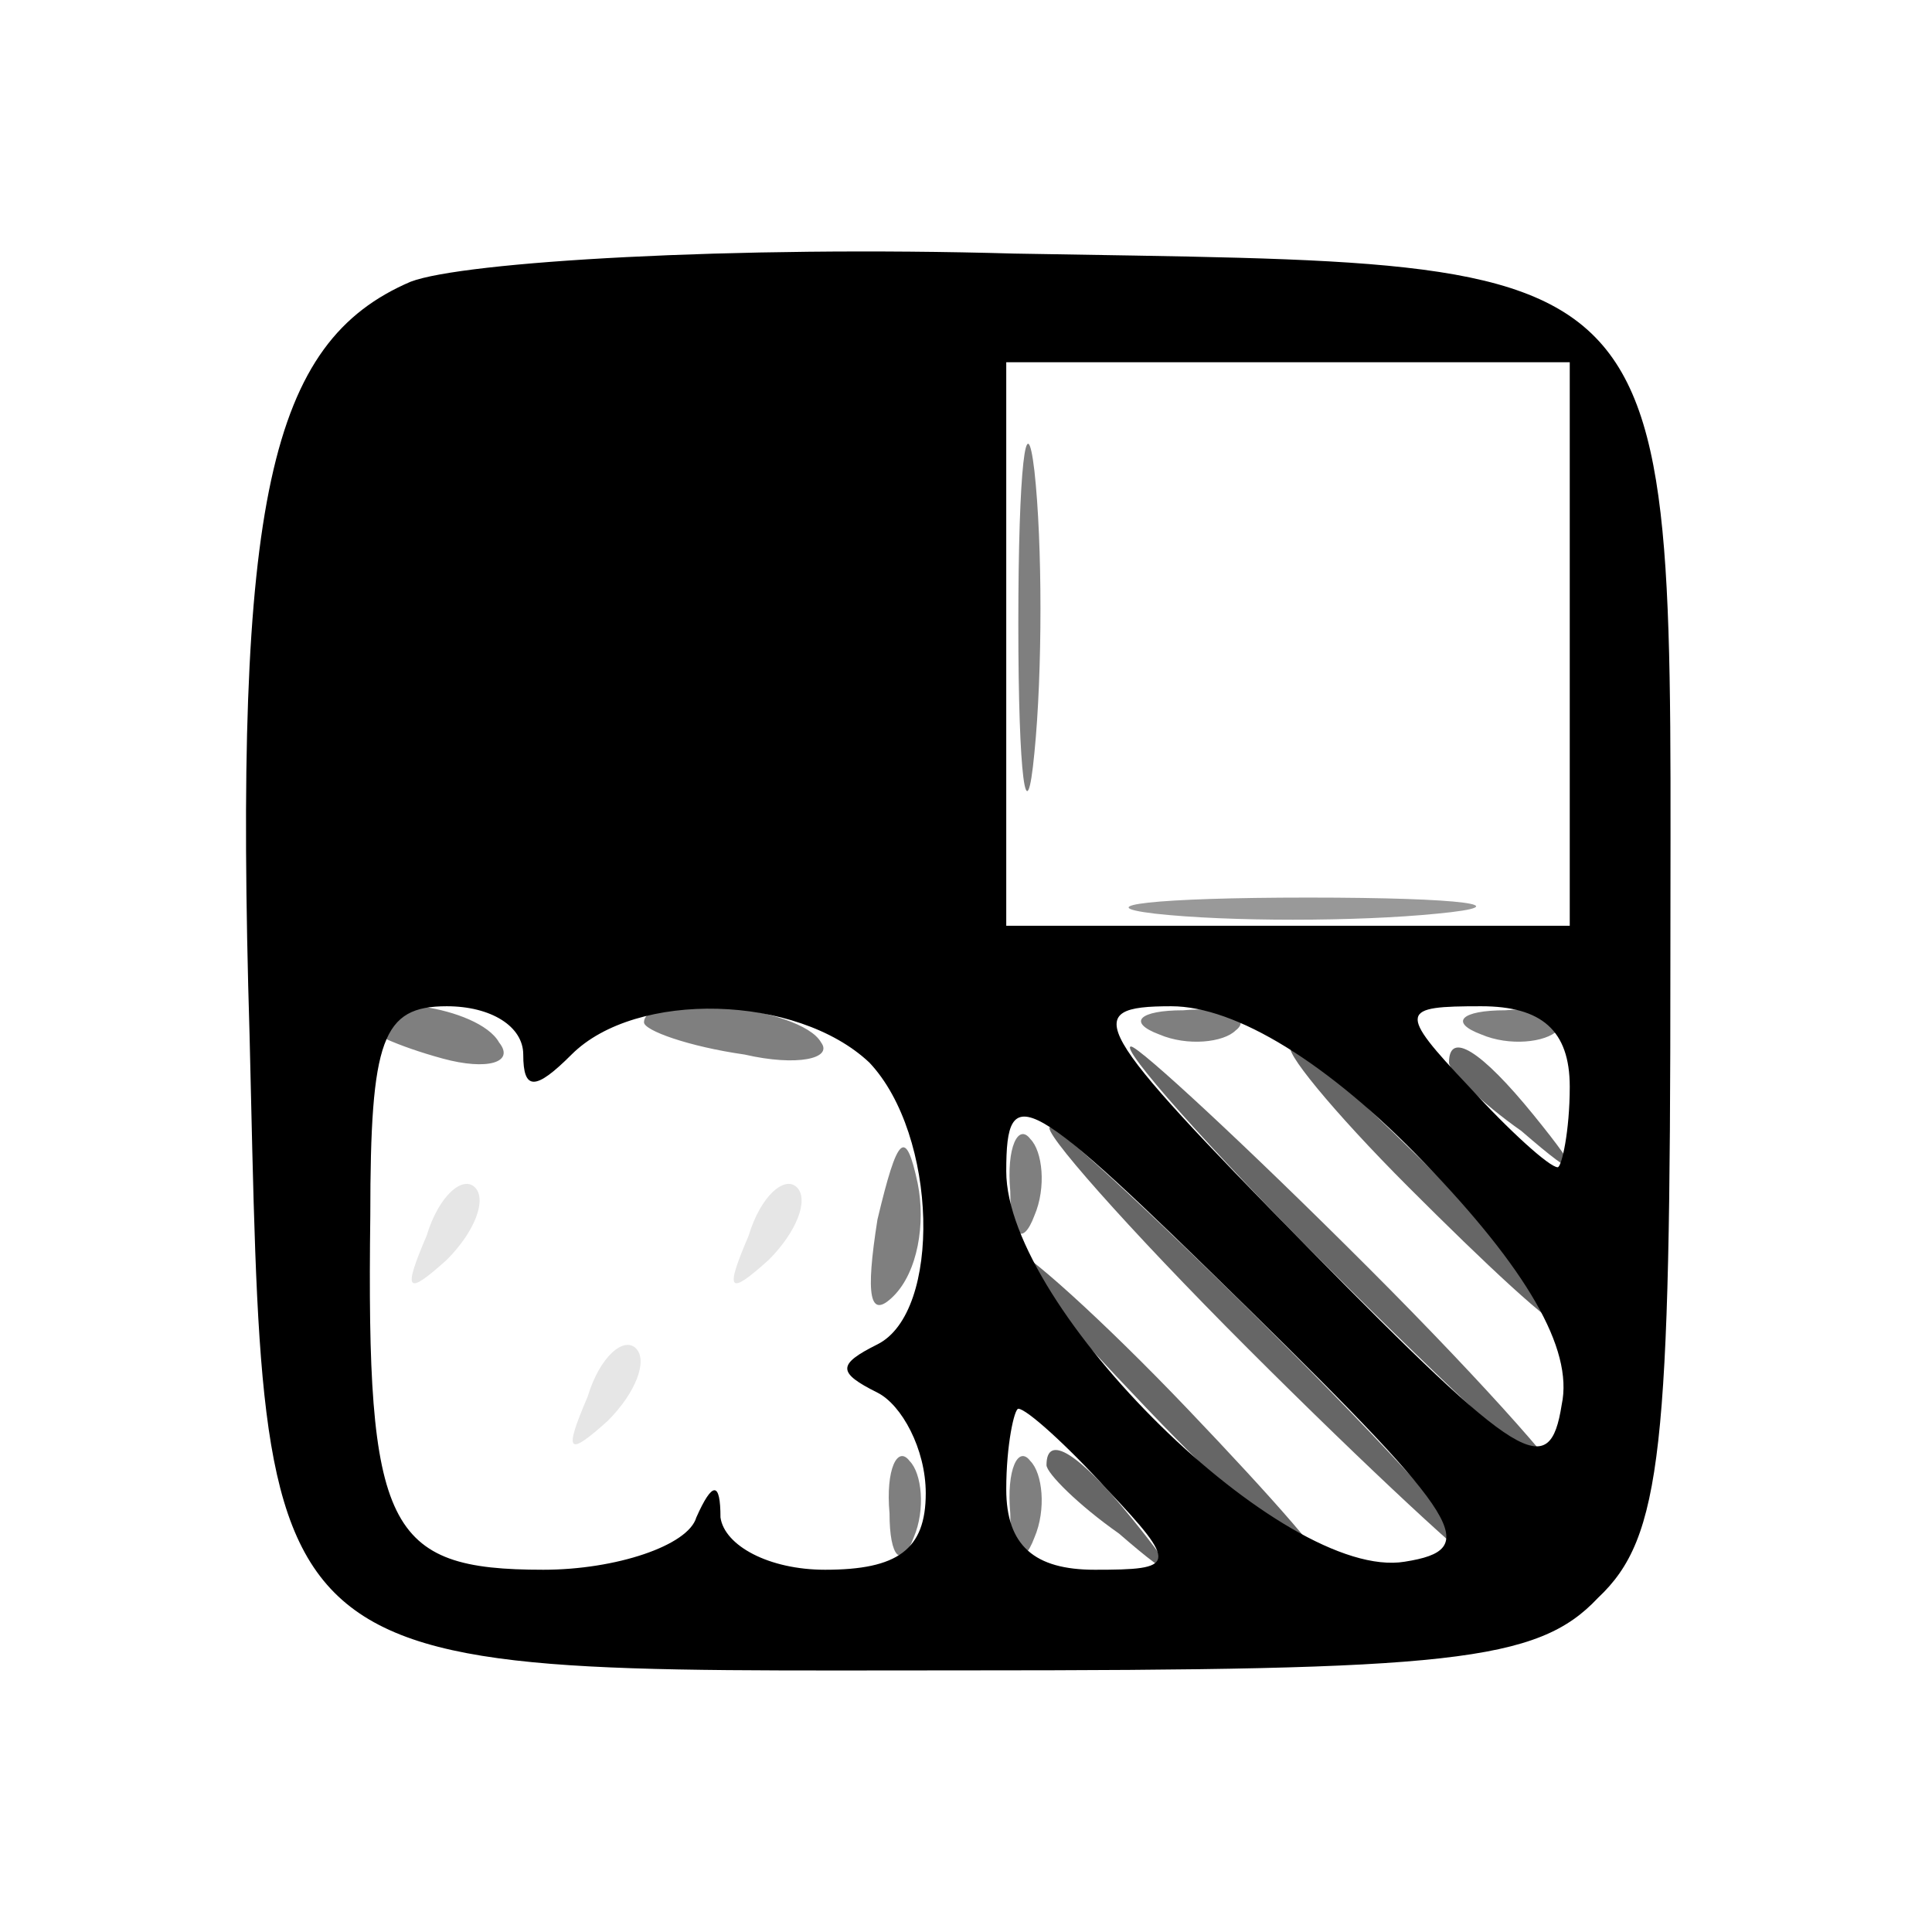 <svg xmlns="http://www.w3.org/2000/svg" version="1.0" viewBox="0 0 48 48"><path fill-opacity=".1" d="M10.6 30.7c-.6 1.4-.5 1.5.5.6.7-.7 1-1.5.7-1.8s-.9.2-1.2 1.2m8 0c-.6 1.4-.5 1.5.5.6.7-.7 1-1.5.7-1.8s-.9.2-1.2 1.2m-4 4c-.6 1.4-.5 1.5.5.6.7-.7 1-1.5.7-1.8s-.9.2-1.2 1.2"/><path fill-opacity=".6" d="M33 31.5c3 3 5.7 5.5 5.9 5.5.3 0-1.9-2.5-4.9-5.5S28.3 26 28.1 26c-.3 0 1.9 2.5 4.9 5.5m2-2c1.9 1.9 3.6 3.5 3.9 3.5s-1-1.6-2.9-3.5-3.6-3.5-3.9-3.5 1 1.6 2.9 3.5m1-3.1c0 .2.8 1 1.8 1.7 1.5 1.3 1.6 1.2.3-.4S36 25.6 36 26.4m-5 7.1c3 3 5.7 5.5 5.9 5.5.3 0-1.9-2.5-4.9-5.5S26.3 28 26.1 28c-.3 0 1.9 2.5 4.9 5.5M28.5 35c2.1 2.2 4.1 4 4.4 4s-1.3-1.8-3.4-4-4.1-4-4.4-4 1.3 1.8 3.4 4M26 36.4c0 .2.8 1 1.8 1.7 1.5 1.3 1.6 1.2.3-.4S26 35.6 26 36.4"/><path d="M10.2 7c-3.5 1.5-4.4 5.4-4 18.7C6.6 42.1 6 41.5 24 41.5c12 0 14.2-.2 15.7-1.8 1.6-1.5 1.8-3.7 1.8-15.7 0-18.1.7-17.4-16.3-17.7-7-.2-13.7.2-15 .7M39 16v7H25V9h14zM13 26.2c0 .9.3.9 1.2 0 1.6-1.6 5.6-1.5 7.4.2 1.7 1.8 1.8 6.2.2 7-1 .5-1 .7 0 1.2.6.3 1.2 1.4 1.2 2.5 0 1.4-.7 1.9-2.5 1.9-1.4 0-2.5-.6-2.6-1.3q0-1.35-.6 0c-.2.7-2 1.3-3.8 1.3-3.9 0-4.4-1-4.3-8.8 0-4.4.3-5.2 1.9-5.2 1.1 0 1.9.5 1.9 1.2m22.4 2.7c2.5 2.6 3.7 4.6 3.4 6-.3 1.9-1 1.5-6.3-3.9-5.4-5.5-5.7-6-3.4-6 1.6 0 3.9 1.4 6.3 3.9M39 27c0 1.1-.2 2-.3 2-.2 0-1.2-.9-2.2-2-1.8-1.9-1.7-2 .3-2 1.5 0 2.2.6 2.2 2m-4.1 11.8c-3 .5-9.9-6.3-9.9-9.7 0-2.3.5-2 6 3.4 5.4 5.3 5.8 6 3.9 6.3M27.5 37c1.8 1.9 1.7 2-.3 2-1.5 0-2.2-.6-2.2-2 0-1.1.2-2 .3-2 .2 0 1.2.9 2.2 2"/><path fill-opacity=".5" d="M25.3 15.5c0 3.8.2 5.3.4 3.2.2-2 .2-5.2 0-7-.2-1.7-.4-.1-.4 3.8M9 25.4c0 .2.9.6 2 .9s1.8.1 1.4-.4c-.5-.9-3.4-1.3-3.4-.5m7 0c0 .2 1.1.6 2.5.8 1.3.3 2.2.1 1.9-.3-.5-.9-4.4-1.3-4.4-.5m12.8.3c.7.3 1.6.2 1.9-.1.4-.3-.2-.6-1.3-.5-1.1 0-1.4.3-.6.6m8 0c.7.3 1.6.2 1.9-.1.4-.3-.2-.6-1.3-.5-1.1 0-1.4.3-.6.6m-15 4.6c-.3 1.9-.2 2.5.4 1.9s.8-1.8.6-2.8c-.3-1.4-.5-1.2-1 .9m3.3-.7c0 1.1.3 1.4.6.6.3-.7.2-1.6-.1-1.9-.3-.4-.6.2-.5 1.3m-3 8c0 1.1.3 1.4.6.6.3-.7.2-1.6-.1-1.9-.3-.4-.6.2-.5 1.3m3 0c0 1.1.3 1.4.6.6.3-.7.2-1.6-.1-1.9-.3-.4-.6.2-.5 1.3"/><path fill-opacity=".4" d="M28.7 22.7c1.8.2 5 .2 7 0 2.1-.2.7-.4-3.2-.4-3.8 0-5.5.2-3.8.4"/></svg>